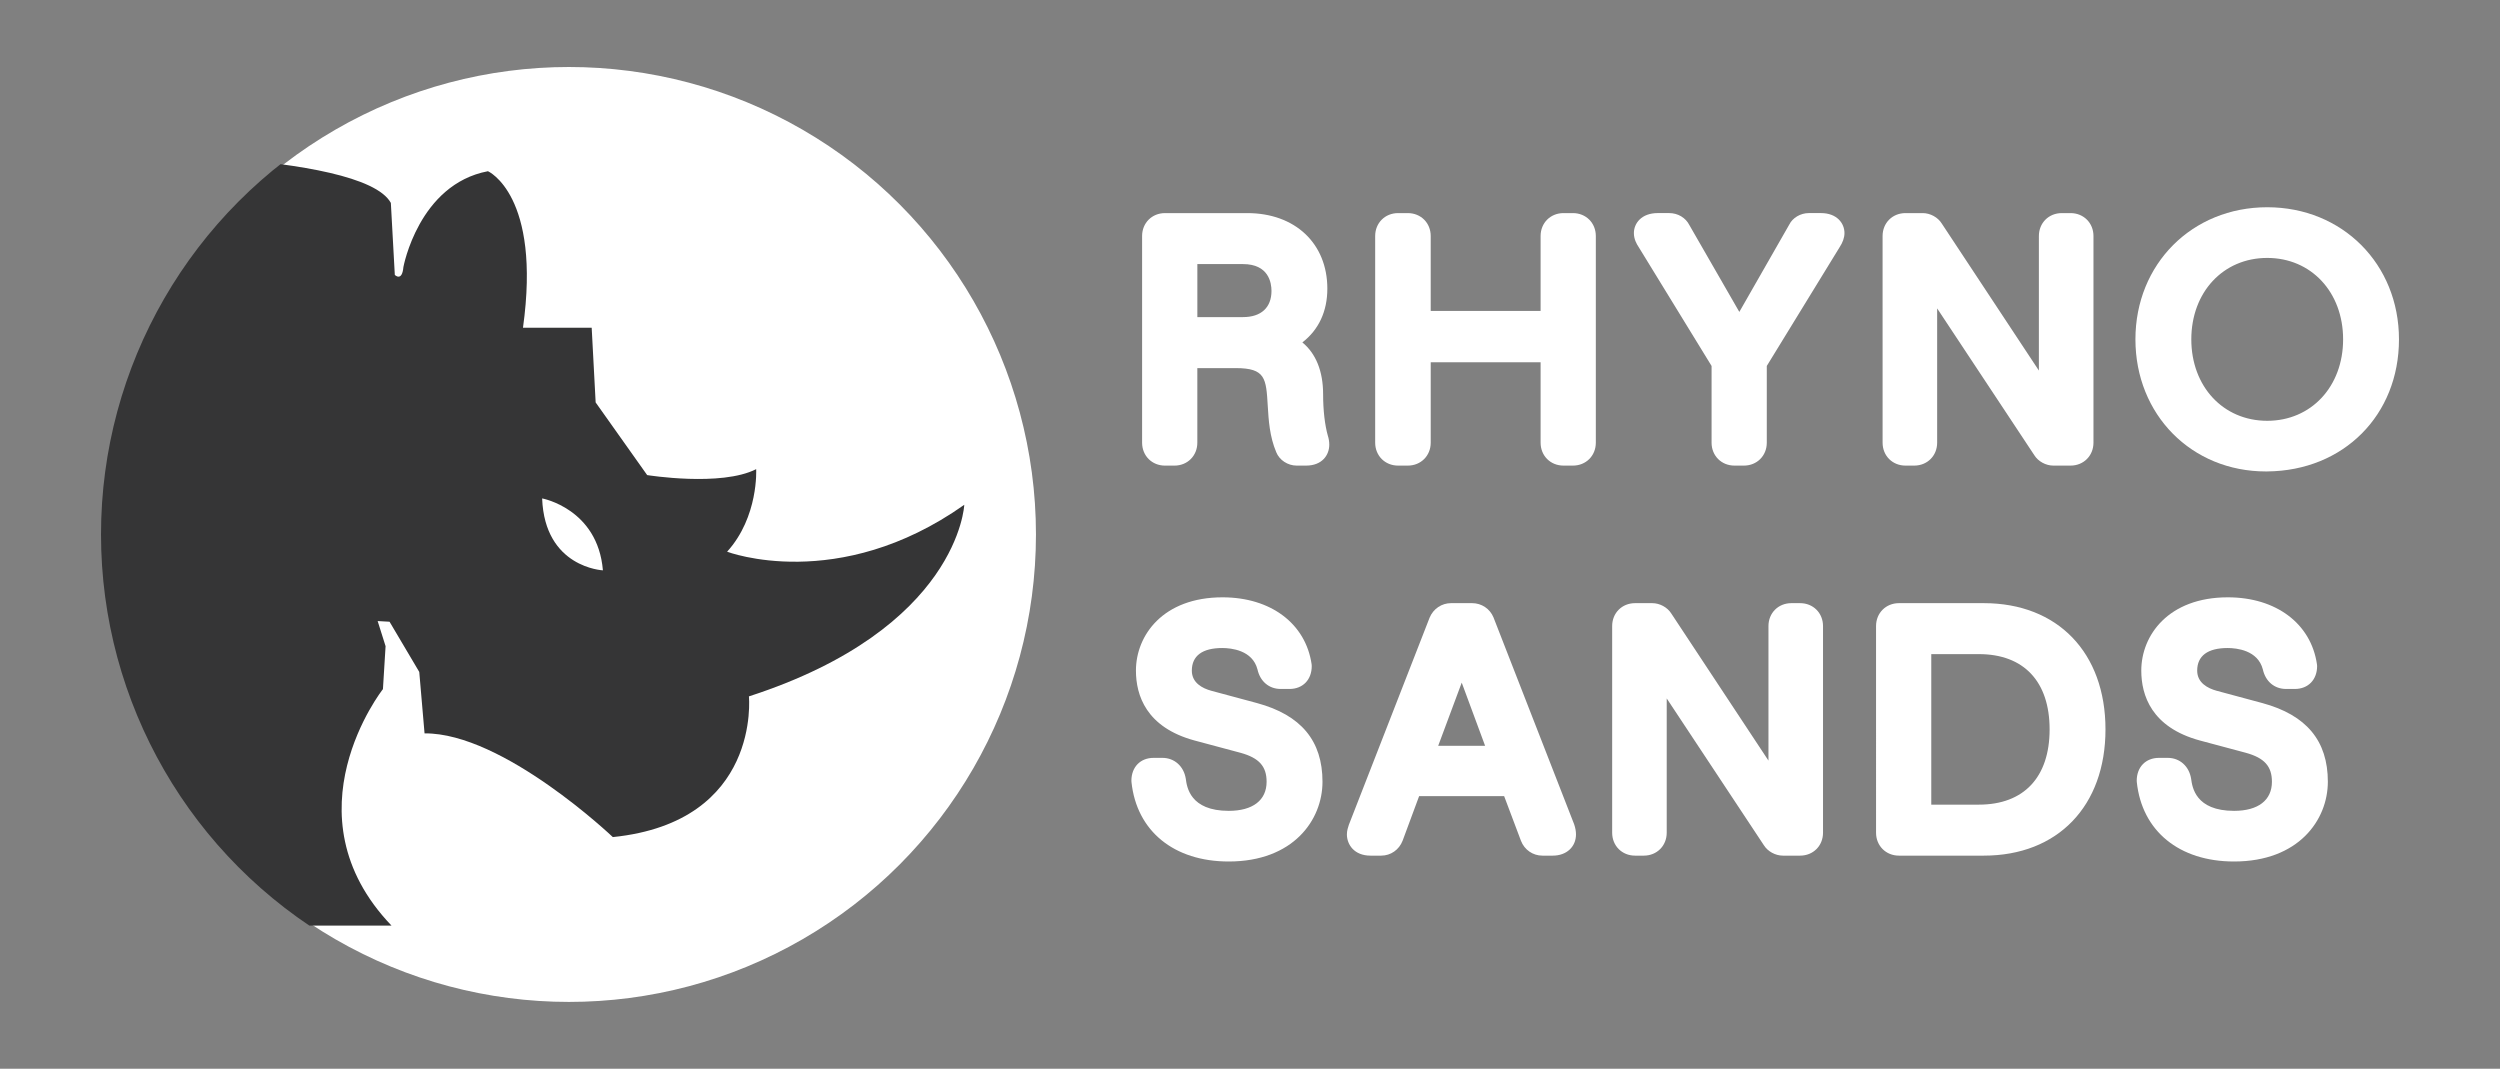 <?xml version="1.0" encoding="utf-8"?>
<!-- Generator: Adobe Illustrator 16.0.0, SVG Export Plug-In . SVG Version: 6.00 Build 0)  -->
<!DOCTYPE svg PUBLIC "-//W3C//DTD SVG 1.1//EN" "http://www.w3.org/Graphics/SVG/1.1/DTD/svg11.dtd">
<svg version="1.1" id="Layer_1" xmlns="http://www.w3.org/2000/svg" xmlns:xlink="http://www.w3.org/1999/xlink" x="0px" y="0px"
	 width="200px" height="85.5px" viewBox="0 0 200 85.5" enable-background="new 0 0 200 85.5" xml:space="preserve">
<rect x="0" y="0" width="200" height="85.5" fill="#808080" stroke="none"/>
<g>
	<ellipse fill="#FFFFFF" cx="45.516" cy="42.757" rx="37.361" ry="37.397"/>
	<g>
		<g>
			<g>
				<defs>
					<circle id="SVGID_1_" cx="45.802" cy="42.75" r="37.721"/>
				</defs>
				<clipPath id="SVGID_2_">
					<use xlink:href="#SVGID_1_"  overflow="visible"/>
				</clipPath>
				<path clip-path="url(#SVGID_2_)" fill="#353536" d="M6.324,12.27c0,0,22.619-0.266,24.944,3.963l0.317,5.761
					c0,0,0.582,0.581,0.688-0.634c0,0,1.215-6.606,6.764-7.663c0,0,4.281,1.902,2.801,12.524h5.497l0.317,5.973l4.122,5.813
					c0,0,5.919,0.952,8.72-0.475c0,0,0.211,3.805-2.325,6.605c0,0,8.879,3.383,18.973-3.753c0,0-0.423,9.884-17.229,15.327
					c0,0,1.005,10.039-10.887,11.256c0,0-8.773-8.35-15.062-8.297l-0.423-4.916l-2.377-4.016l-0.952-0.053l0.634,2.01l-0.211,3.434
					c0,0-7.875,9.988,0.687,18.92H6.482L6.324,12.27z"/>
			</g>
		</g>
		<path fill="#FFFFFF" d="M43.371,39.873c0,0,4.451,0.821,4.862,5.754C48.233,45.627,43.576,45.42,43.371,39.873z"/>
	</g>
	<g>
		<g>
			<path fill="#FFFFFF" d="M92.37,35.416V18.88c0-0.493,0.338-0.832,0.832-0.832h6.578c3.587,0,5.408,2.235,5.408,5.044
				c0,2.158-1.117,3.641-3.223,4.343c2.313,0.494,2.885,2.365,2.885,4.107c0,1.3,0.131,2.574,0.416,3.588
				c0.053,0.156,0.078,0.313,0.078,0.442c0,0.441-0.285,0.676-0.857,0.676h-0.754c-0.287,0-0.598-0.182-0.703-0.441
				c-1.43-3.381,0.808-7.357-4.159-7.357h-4.082v6.968c0,0.494-0.338,0.832-0.832,0.832h-0.754
				C92.708,36.248,92.37,35.91,92.37,35.416z M94.788,20.128v6.24h4.654c2.132,0,3.277-1.353,3.277-3.095s-1.092-3.146-3.277-3.146
				L94.788,20.128L94.788,20.128z"/>
			<path fill="#FFFFFF" d="M104.486,37.248h-0.754c-0.707,0-1.379-0.439-1.631-1.069c-0.535-1.265-0.611-2.565-0.681-3.713
				c-0.129-2.194-0.178-3.017-2.552-3.017h-3.082v5.968c0,1.044-0.788,1.832-1.832,1.832h-0.754c-1.044,0-1.832-0.788-1.832-1.832
				V18.88c0-1.044,0.788-1.832,1.832-1.832h6.578c3.833,0,6.409,2.43,6.409,6.044c0,1.822-0.695,3.297-1.998,4.3
				c1.084,0.891,1.66,2.307,1.66,4.15c0,1.271,0.135,2.449,0.379,3.317c0.069,0.205,0.114,0.468,0.114,0.713
				C106.344,36.406,105.77,37.248,104.486,37.248z M103.883,35.248h0.381c-0.275-1.063-0.414-2.325-0.414-3.706
				c0-1.938-0.774-2.661-1.547-2.969c0.951,0.992,1.039,2.477,1.115,3.774C103.477,33.322,103.535,34.328,103.883,35.248z
				 M93.37,35.248h0.418v-7.8h4.971l0.24-0.08h-5.211v-8.24h5.654c2.558,0,4.277,1.666,4.277,4.146c0,1.04-0.311,1.934-0.861,2.62
				c0.894-0.632,1.33-1.559,1.33-2.802c0-2.531-1.646-4.044-4.408-4.044h-6.41V35.248z M95.788,25.368h3.654
				c1.447,0,2.277-0.764,2.277-2.095c0-0.646-0.223-2.146-2.277-2.146h-3.654V25.368z"/>
		</g>
		<g>
			<path fill="#FFFFFF" d="M111.014,35.416V18.88c0-0.493,0.338-0.832,0.832-0.832h0.779c0.494,0,0.832,0.339,0.832,0.832v6.994
				h10.791V18.88c0-0.493,0.338-0.832,0.832-0.832h0.754c0.494,0,0.832,0.339,0.832,0.832v16.536c0,0.494-0.338,0.832-0.832,0.832
				h-0.754c-0.494,0-0.832-0.338-0.832-0.832v-7.437h-10.791v7.437c0,0.494-0.338,0.832-0.832,0.832h-0.779
				C111.352,36.248,111.014,35.91,111.014,35.416z"/>
			<path fill="#FFFFFF" d="M125.834,37.248h-0.754c-1.045,0-1.832-0.788-1.832-1.832v-6.437h-8.791v6.437
				c0,1.044-0.787,1.832-1.832,1.832h-0.779c-1.043,0-1.832-0.788-1.832-1.832V18.88c0-1.044,0.789-1.832,1.832-1.832h0.779
				c1.045,0,1.832,0.788,1.832,1.832v5.994h8.791V18.88c0-1.044,0.787-1.832,1.832-1.832h0.754c1.045,0,1.832,0.788,1.832,1.832
				v16.536C127.666,36.46,126.879,37.248,125.834,37.248z M125.834,35.249v1l0.004-1C125.836,35.248,125.836,35.248,125.834,35.249z
				 M112.014,35.248h0.443v-8.269h12.791v8.269h0.418v-16.2h-0.418v7.826h-12.791v-7.826h-0.443V35.248z"/>
		</g>
		<g>
			<path fill="#FFFFFF" d="M131.711,18.646c0-0.364,0.338-0.599,0.91-0.599h0.91c0.313,0,0.598,0.155,0.729,0.416l4.889,8.502
				l4.861-8.502c0.131-0.261,0.416-0.416,0.703-0.416h0.961c0.547,0,0.885,0.233,0.885,0.599c0,0.155-0.078,0.363-0.233,0.598
				l-5.979,9.751v6.422c0,0.494-0.339,0.832-0.832,0.832h-0.755c-0.493,0-0.831-0.338-0.831-0.832v-6.422l-5.98-9.751
				C131.789,19.01,131.711,18.827,131.711,18.646z"/>
			<path fill="#FFFFFF" d="M139.512,37.248h-0.754c-1.043,0-1.832-0.788-1.832-1.832v-6.14l-5.832-9.51
				c-0.166-0.247-0.383-0.633-0.383-1.121c0-0.771,0.598-1.599,1.91-1.599h0.91c0.701,0,1.324,0.371,1.623,0.968l3.992,6.939
				l3.996-6.988c0.266-0.538,0.893-0.919,1.569-0.919h0.961c1.295,0,1.886,0.828,1.886,1.599c0,0.366-0.136,0.754-0.402,1.153
				l-5.813,9.478v6.14C141.344,36.46,140.557,37.248,139.512,37.248z M139.512,35.249v1l0.004-1
				C139.514,35.248,139.514,35.248,139.512,35.249z M138.926,35.248h0.418v-6.536l5.928-9.664h-0.444l-5.677,9.929l-5.707-9.929
				h-0.444l5.928,9.664L138.926,35.248L138.926,35.248z"/>
		</g>
		<g>
			<path fill="#FFFFFF" d="M151.604,18.88c0-0.493,0.338-0.832,0.832-0.832h1.379c0.261,0,0.545,0.155,0.677,0.363l9.618,14.562
				V18.88c0-0.493,0.339-0.832,0.832-0.832h0.703c0.494,0,0.832,0.339,0.832,0.832v16.536c0,0.494-0.338,0.832-0.832,0.832h-1.379
				c-0.26,0-0.545-0.156-0.676-0.364l-9.621-14.533v14.065c0,0.494-0.338,0.832-0.832,0.832h-0.701
				c-0.494,0-0.832-0.338-0.832-0.832V18.88z"/>
			<path fill="#FFFFFF" d="M165.645,37.248h-1.379c-0.6,0-1.211-0.335-1.522-0.834l-7.772-11.742v10.744
				c0,1.044-0.787,1.832-1.832,1.832h-0.701c-1.045,0-1.832-0.788-1.832-1.832V18.88c0-1.044,0.787-1.832,1.832-1.832h1.379
				c0.6,0,1.213,0.335,1.522,0.833l7.771,11.764V18.88c0-1.044,0.787-1.832,1.832-1.832h0.703c1.043,0,1.832,0.788,1.832,1.832
				v16.536C167.477,36.46,166.688,37.248,165.645,37.248z M165.645,35.249v1l0.004-1C165.646,35.248,165.645,35.248,165.645,35.249z
				 M165.109,35.248h0.367v-16.2h-0.367V35.248z M164.369,35.248h0.047l-10.705-16.2h-0.066L164.369,35.248z M152.604,35.248h0.365
				v-16.2h-0.365V35.248z"/>
		</g>
		<g>
			<path fill="#FFFFFF" d="M181.377,17.579c5.459,0,9.541,4.004,9.541,9.568c0,5.563-4.082,9.517-9.541,9.567
				c-5.33,0.054-9.543-4.004-9.543-9.567C171.834,21.583,175.941,17.579,181.377,17.579z M181.377,34.662
				c4.107,0,7.072-3.225,7.072-7.515s-2.965-7.515-7.072-7.515c-4.109,0-7.072,3.225-7.072,7.515
				C174.305,31.412,177.242,34.662,181.377,34.662z"/>
			<path fill="#FFFFFF" d="M181.273,37.716c-5.951,0-10.439-4.543-10.439-10.568s4.533-10.568,10.543-10.568
				s10.541,4.543,10.541,10.568c0,6.065-4.43,10.51-10.531,10.567L181.273,37.716z M181.377,18.579
				c-4.949,0-8.543,3.604-8.543,8.568c0,4.885,3.629,8.568,8.439,8.568h0.094c4.955-0.047,8.551-3.649,8.551-8.567
				C189.918,22.184,186.326,18.579,181.377,18.579z M181.377,35.662c-4.602,0-8.072-3.661-8.072-8.515
				c0-4.854,3.471-8.515,8.072-8.515s8.072,3.66,8.072,8.515C189.449,32.001,185.979,35.662,181.377,35.662z M181.377,20.634
				c-3.52,0-6.072,2.739-6.072,6.515c0,3.774,2.553,6.515,6.072,6.515c3.518,0,6.072-2.74,6.072-6.515
				C187.449,23.373,184.895,20.634,181.377,20.634z"/>
		</g>
		<g>
			<path fill="#FFFFFF" d="M95.829,58.273c-2.106-0.572-3.953-1.795-3.953-4.629c0-2.34,1.795-4.861,5.929-4.861
				c2.938,0,5.694,1.455,6.134,4.498c0,0.52-0.231,0.832-0.778,0.832h-0.701c-0.494,0-0.78-0.313-0.885-0.779
				c-0.416-1.611-1.873-2.496-3.796-2.496c-2.496,0-3.432,1.377-3.432,2.809c0,1.352,0.962,2.209,2.288,2.574l3.666,0.986
				c2.391,0.65,4.499,1.951,4.499,5.33c0,2.834-2.235,5.383-6.5,5.383c-3.251,0-6.37-1.508-6.786-5.461
				c0-0.52,0.233-0.832,0.779-0.832h0.702c0.494,0,0.806,0.338,0.884,0.832c0.338,2.574,2.289,3.406,4.421,3.406
				c2.679,0,4.03-1.455,4.03-3.328c0-1.871-1.117-2.809-2.808-3.275L95.829,58.273z"/>
			<path fill="#FFFFFF" d="M98.298,68.92c-4.387,0-7.368-2.436-7.78-6.355l-0.006-0.104c0-1.096,0.715-1.832,1.779-1.832h0.702
				c0.961,0,1.713,0.672,1.871,1.676c0.087,0.652,0.337,2.563,3.434,2.563c1.926,0,3.03-0.848,3.03-2.328
				c0-1.234-0.602-1.904-2.075-2.313l-3.684-0.986c-3.881-1.051-4.694-3.623-4.694-5.594c0-2.822,2.168-5.861,6.929-5.861
				c3.856,0,6.653,2.102,7.125,5.354l0.01,0.145c0,1.096-0.715,1.832-1.779,1.832h-0.701c-0.934,0-1.646-0.6-1.861-1.564
				c-0.397-1.541-2.104-1.711-2.82-1.711c-1.591,0-2.432,0.625-2.432,1.809c0,0.977,0.845,1.416,1.553,1.609l3.662,0.986
				c3.525,0.957,5.238,3.016,5.238,6.295C105.799,65.611,103.451,68.92,98.298,68.92z M92.545,62.627
				c0.542,3.865,4.188,4.293,5.753,4.293c3.8,0,5.5-2.201,5.5-4.383c0-2.344-1.125-3.648-3.76-4.365l-3.665-0.986
				c-1.897-0.521-3.027-1.846-3.027-3.541c0-1.756,1.16-3.809,4.432-3.809c2.423,0,4.248,1.244,4.765,3.246l0.008,0.029h0.344
				c-0.487-2.432-2.927-3.33-5.089-3.33c-3.404,0-4.929,1.941-4.929,3.863c0,1.93,0.991,3.059,3.215,3.662l3.688,0.988
				c2.358,0.652,3.549,2.078,3.549,4.242c0,2.154-1.555,4.328-5.03,4.328c-3.068,0-5.037-1.545-5.407-4.238H92.545L92.545,62.627z"
				/>
		</g>
		<g>
			<path fill="#FFFFFF" d="M108.752,66.75c0-0.131,0.051-0.287,0.104-0.441l6.447-16.537c0.131-0.313,0.443-0.52,0.781-0.52h1.689
				c0.338,0,0.649,0.207,0.781,0.52l6.446,16.537c0.054,0.154,0.078,0.313,0.078,0.441c0,0.441-0.313,0.701-0.856,0.701h-0.832
				c-0.339,0-0.65-0.207-0.781-0.545l-1.586-4.213h-8.189l-1.561,4.213c-0.131,0.338-0.441,0.545-0.779,0.545h-0.859
				C109.063,67.451,108.752,67.191,108.752,66.75z M120.244,60.666l-3.25-8.789h-0.104l-3.277,8.789H120.244z"/>
			<path fill="#FFFFFF" d="M124.223,68.451h-0.832c-0.762,0-1.434-0.465-1.713-1.184l-1.346-3.574h-6.803l-1.318,3.559
				c-0.283,0.734-0.955,1.199-1.717,1.199h-0.859c-1.293,0-1.883-0.881-1.883-1.701c0-0.299,0.09-0.566,0.156-0.764l6.463-16.578
				c0.299-0.711,0.967-1.156,1.713-1.156h1.689c0.748,0,1.418,0.445,1.705,1.137l6.455,16.557c0.102,0.301,0.146,0.563,0.146,0.805
				C126.08,67.752,125.316,68.451,124.223,68.451z M123.508,66.451h0.479l-6.317-16.199h-1.479l-6.315,16.199h0.502l1.763-4.758
				h9.579L123.508,66.451z M121.682,61.666h-9.508l4.021-10.789h1.494L121.682,61.666z M115.055,59.666h3.754l-1.871-5.055
				L115.055,59.666z"/>
		</g>
		<g>
			<path fill="#FFFFFF" d="M129.971,50.084c0-0.494,0.338-0.832,0.832-0.832h1.377c0.26,0,0.547,0.154,0.676,0.363l9.621,14.561
				V50.084c0-0.494,0.338-0.832,0.832-0.832h0.701c0.494,0,0.832,0.338,0.832,0.832v16.535c0,0.494-0.338,0.832-0.832,0.832h-1.377
				c-0.26,0-0.547-0.156-0.676-0.363l-9.621-14.533v14.064c0,0.494-0.338,0.832-0.832,0.832h-0.701
				c-0.494,0-0.832-0.338-0.832-0.832V50.084z"/>
			<path fill="#FFFFFF" d="M144.01,68.451h-1.377c-0.6,0-1.213-0.334-1.525-0.834l-7.771-11.742v10.744
				c0,1.045-0.787,1.832-1.832,1.832h-0.7c-1.046,0-1.832-0.787-1.832-1.832V50.084c0-1.045,0.786-1.832,1.832-1.832h1.377
				c0.602,0,1.213,0.334,1.524,0.832l7.771,11.764V50.084c0-1.045,0.787-1.832,1.832-1.832h0.701c1.045,0,1.832,0.787,1.832,1.832
				v16.535C145.842,67.664,145.055,68.451,144.01,68.451z M144.01,66.453v1l0.004-1C144.012,66.451,144.012,66.451,144.01,66.453z
				 M143.477,66.451h0.365V50.252h-0.365V66.451z M142.734,66.451h0.049l-10.705-16.199h-0.066L142.734,66.451z M130.971,66.451
				h0.365V50.252h-0.365V66.451z"/>
		</g>
		<g>
			<path fill="#FFFFFF" d="M151.916,67.451c-0.494,0-0.832-0.338-0.832-0.832V50.084c0-0.494,0.338-0.832,0.832-0.832h6.787
				c5.33,0,8.736,3.482,8.736,9.1c0,5.592-3.406,9.102-8.736,9.102h-6.787V67.451z M153.502,65.371h4.811
				c4.342,0,6.656-2.807,6.656-7.02s-2.314-7.021-6.656-7.021h-4.811V65.371z"/>
			<path fill="#FFFFFF" d="M158.703,68.451h-6.787c-1.043,0-1.832-0.787-1.832-1.832V50.084c0-1.045,0.789-1.832,1.832-1.832h6.787
				c5.914,0,9.736,3.963,9.736,10.1C168.439,64.486,164.617,68.451,158.703,68.451z M152.084,66.451h6.619
				c4.771,0,7.736-3.104,7.736-8.1s-2.965-8.102-7.736-8.102h-6.619V66.451z M158.313,66.371h-5.811V50.332h5.811
				c4.724,0,7.656,3.072,7.656,8.02S163.035,66.371,158.313,66.371z M154.502,64.371h3.811c3.597,0,5.656-2.193,5.656-6.02
				s-2.061-6.021-5.656-6.021h-3.811V64.371z"/>
		</g>
		<g>
			<path fill="#FFFFFF" d="M176.254,58.273c-2.105-0.572-3.951-1.795-3.951-4.629c0-2.34,1.793-4.861,5.928-4.861
				c2.938,0,5.693,1.455,6.138,4.498c0,0.52-0.234,0.832-0.781,0.832h-0.701c-0.493,0-0.78-0.313-0.885-0.779
				c-0.416-1.611-1.871-2.496-3.795-2.496c-2.496,0-3.435,1.377-3.435,2.809c0,1.352,0.963,2.209,2.289,2.574l3.666,0.986
				c2.394,0.65,4.498,1.951,4.498,5.33c0,2.834-2.236,5.383-6.5,5.383c-3.25,0-6.371-1.508-6.787-5.461
				c0-0.52,0.234-0.832,0.781-0.832h0.701c0.494,0,0.807,0.338,0.885,0.832c0.338,2.574,2.287,3.406,4.42,3.406
				c2.678,0,4.029-1.455,4.029-3.328c0-1.871-1.117-2.809-2.809-3.275L176.254,58.273z"/>
			<path fill="#FFFFFF" d="M178.725,68.92c-4.387,0-7.369-2.436-7.781-6.355l-0.006-0.104c0-1.096,0.717-1.832,1.781-1.832h0.701
				c0.961,0,1.713,0.672,1.871,1.676c0.088,0.652,0.338,2.563,3.434,2.563c1.926,0,3.029-0.848,3.029-2.328
				c0-1.234-0.602-1.904-2.074-2.313l-3.684-0.986c-3.881-1.051-4.693-3.623-4.693-5.594c0-2.822,2.168-5.861,6.928-5.861
				c3.855,0,6.652,2.102,7.125,5.354l0.013,0.145c0,1.096-0.718,1.832-1.781,1.832h-0.7c-0.935,0-1.646-0.6-1.861-1.564
				c-0.398-1.541-2.104-1.711-2.818-1.711c-1.592,0-2.434,0.625-2.434,1.809c0,0.977,0.846,1.414,1.553,1.609l3.662,0.986
				c3.525,0.957,5.238,3.016,5.238,6.295C186.225,65.611,183.877,68.92,178.725,68.92z M172.971,62.627
				c0.543,3.865,4.188,4.293,5.754,4.293c3.799,0,5.5-2.201,5.5-4.383c0-2.344-1.125-3.648-3.76-4.365l-3.664-0.986
				c-1.898-0.521-3.029-1.846-3.029-3.541c0-1.756,1.162-3.809,4.435-3.809c2.422,0,4.246,1.244,4.765,3.246l0.008,0.029h0.346
				c-0.49-2.43-2.928-3.33-5.092-3.33c-3.404,0-4.928,1.941-4.928,3.863c0,1.93,0.989,3.059,3.213,3.662l3.688,0.988
				c2.356,0.652,3.549,2.078,3.549,4.242c0,2.154-1.555,4.328-5.028,4.328c-3.068,0-5.037-1.545-5.406-4.238H172.971L172.971,62.627
				z"/>
		</g>
	</g>
</g>
</svg>
